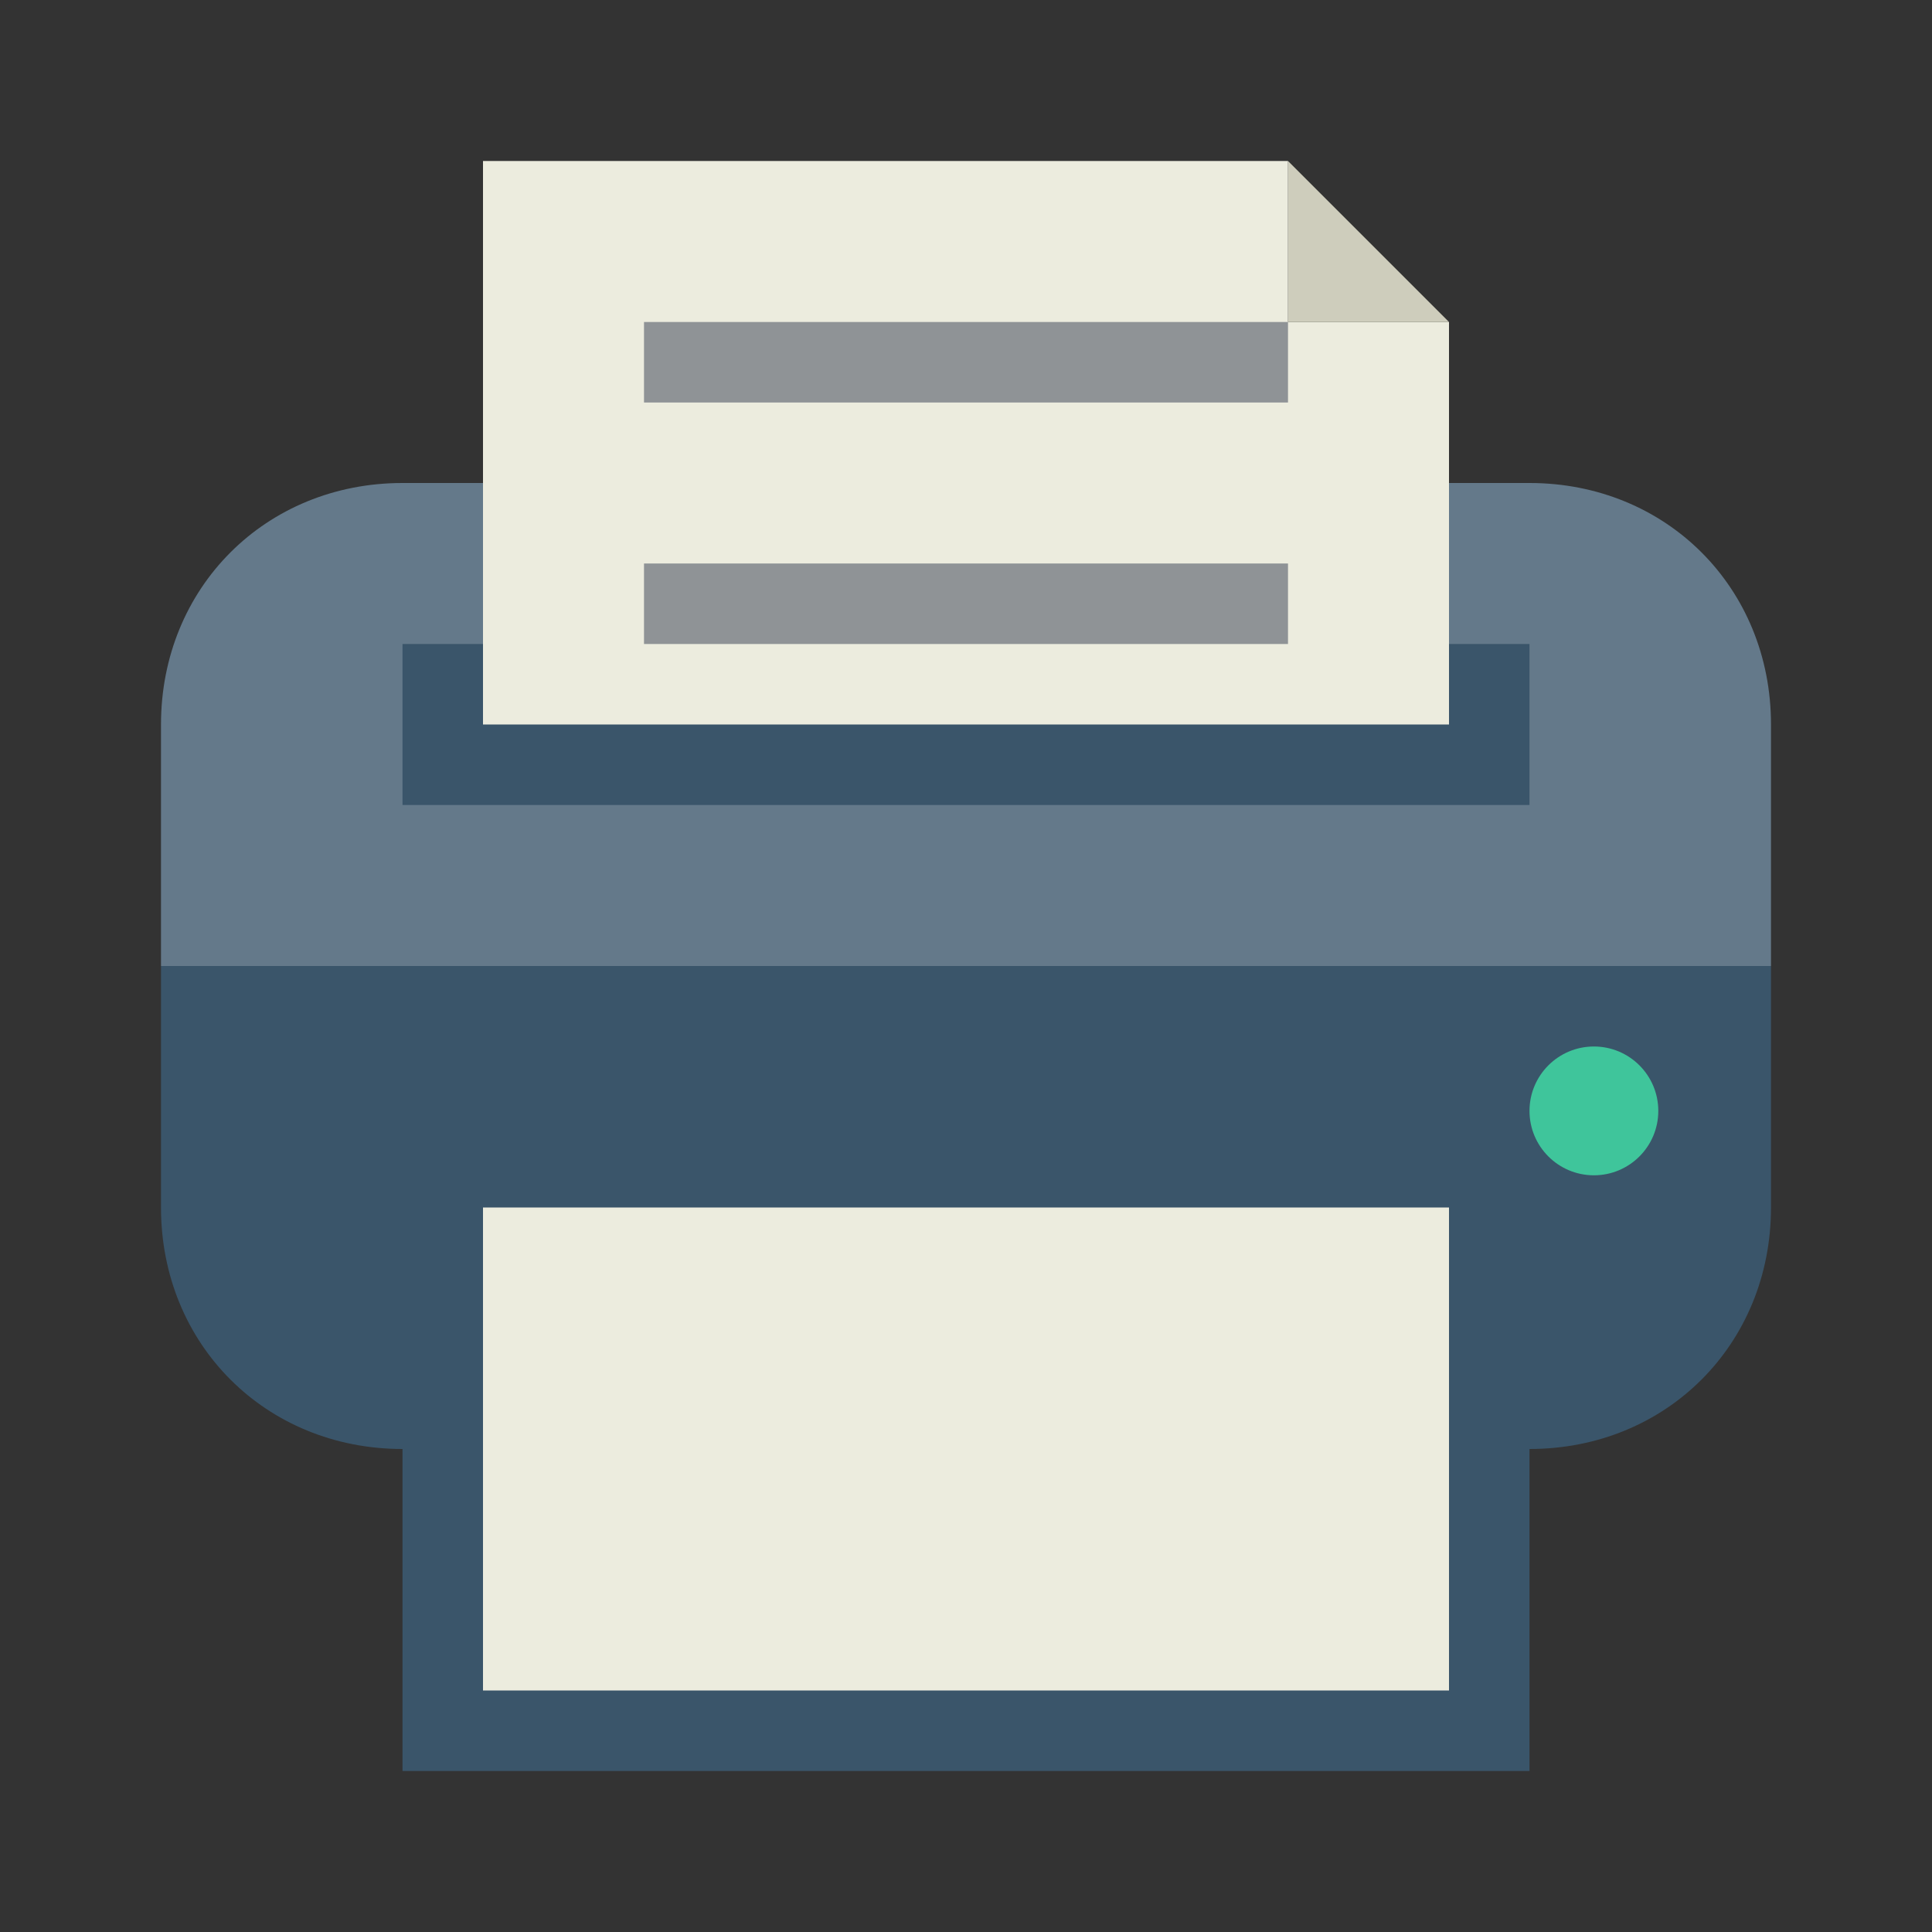 <?xml version="1.0" encoding="utf-8"?>
<!-- Generator: Adobe Illustrator 23.0.3, SVG Export Plug-In . SVG Version: 6.00 Build 0)  -->
<svg version="1.1" id="打印机" xmlns="http://www.w3.org/2000/svg" xmlns:xlink="http://www.w3.org/1999/xlink" x="0px" y="0px"
	 viewBox="0 0 24 24" style="enable-background:new 0 0 24 24;" xml:space="preserve">
<rect x="0" y="0" width="24" height="24" fill="#333333" stroke="none"/>
<style type="text/css">
	.st0{fill:#64798A;}
	.st1{fill:#3A556A;}
	.st2{fill:#ECECDE;}
	.st3{fill:#3FC59B;}
	.st4{fill:#CECDBC;}
	.st5{fill:#8F9396;}
</style>
<title>24</title>
<g id="_24">
	<path class="st0" d="M5,6h14c1.7,0,3,1.3,3,3v3H2V9C2,7.3,3.3,6,5,6z"/>
	<path class="st1" d="M2,12h20v3c0,1.7-1.3,3-3,3H5c-1.7,0-3-1.3-3-3V12z"/>
	<rect x="5" y="8" class="st1" width="14" height="2"/>
	<rect x="5" y="18" class="st1" width="14" height="4"/>
	<rect x="6" y="15" class="st2" width="12" height="6"/>
	<ellipse class="st3" cx="19.8" cy="13.8" rx="0.8" ry="0.8"/>
	<polygon class="st2" points="16,4 16,2 6,2 6,9 18,9 18,4 	"/>
	<polygon class="st4" points="18,4 16,2 16,4 	"/>
	<rect x="8" y="4" class="st5" width="8" height="1"/>
	<rect x="8" y="7" class="st5" width="8" height="1"/>
</g>
</svg>
